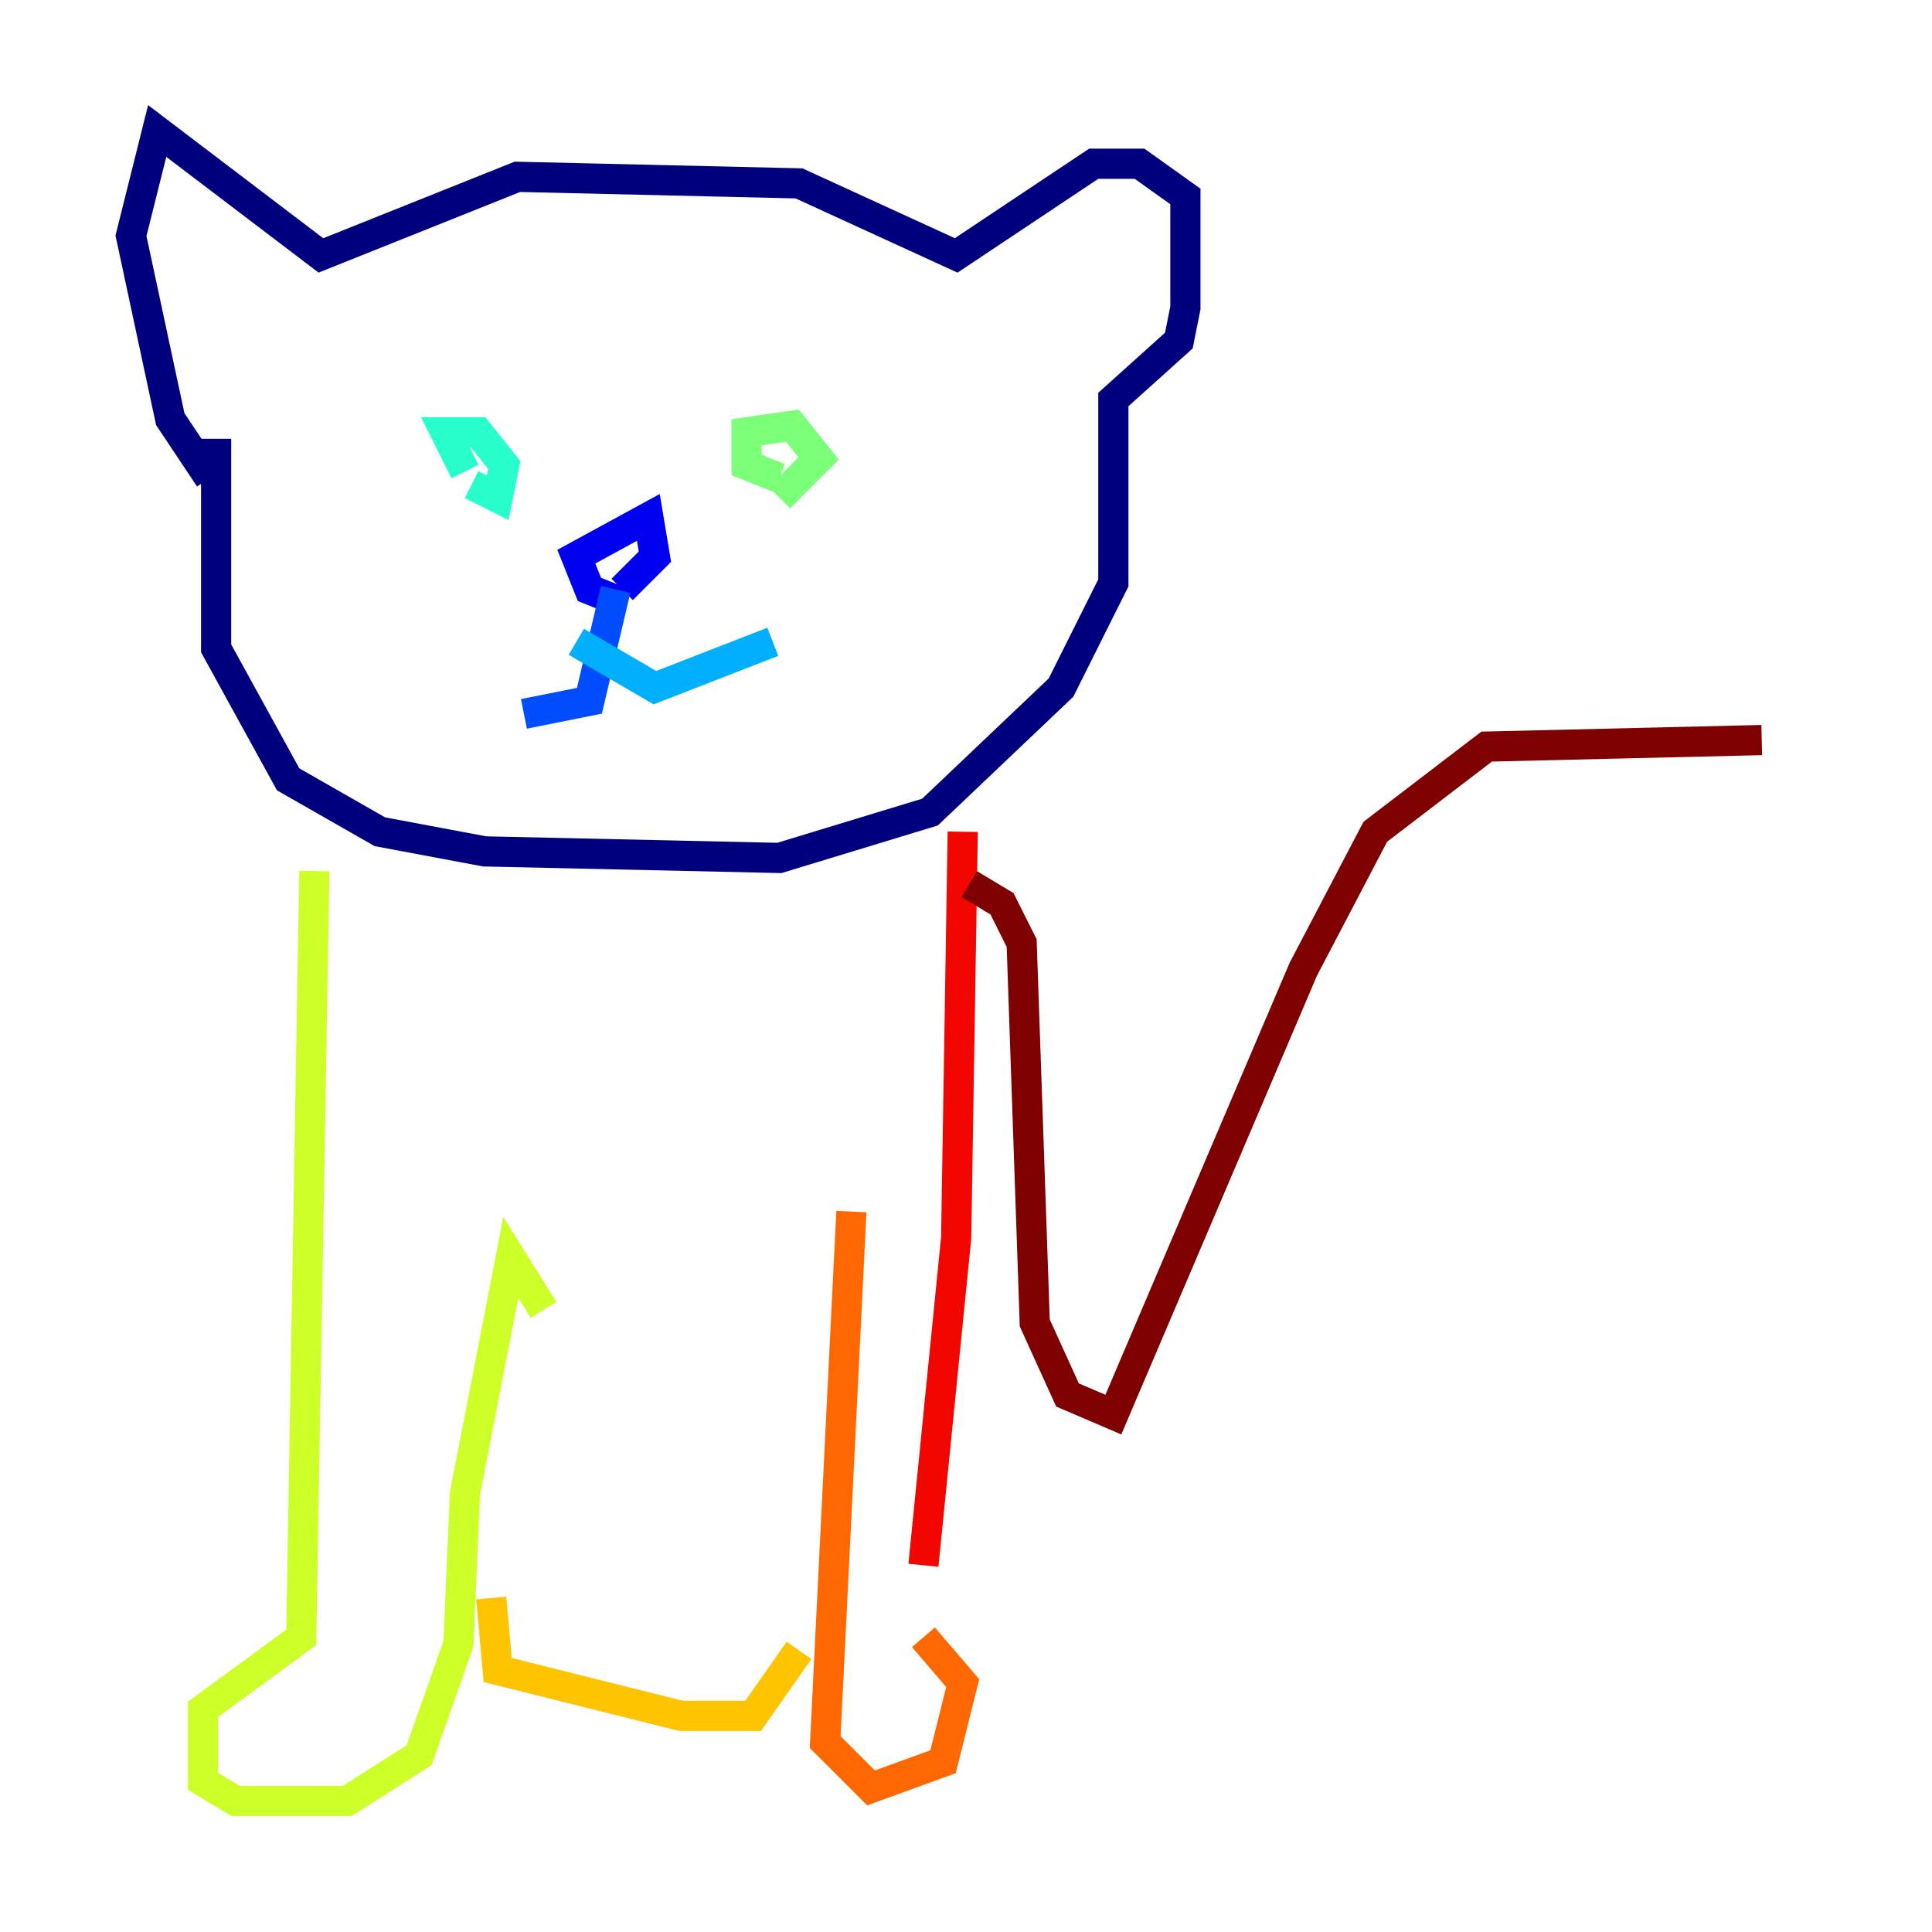 <?xml version="1.0" encoding="utf-8" ?>
<svg baseProfile="tiny" height="128" version="1.2" viewBox="0,0,128,128" width="128" xmlns="http://www.w3.org/2000/svg" xmlns:ev="http://www.w3.org/2001/xml-events" xmlns:xlink="http://www.w3.org/1999/xlink"><defs /><polyline fill="none" points="14.319,29.071 14.319,42.956 19.091,51.634 25.166,55.105 32.108,56.407 51.634,56.841 61.614,53.803 70.291,45.559 73.763,38.617 73.763,26.468 78.102,22.563 78.536,20.393 78.536,13.017 75.498,10.848 72.461,10.848 63.349,16.922 52.936,12.149 34.278,11.715 21.261,16.922 10.414,8.678 8.678,15.62 11.281,27.77 13.885,31.675" stroke="#00007f" stroke-width="2" /><polyline fill="none" points="41.22,39.919 39.051,39.051 38.183,36.881 42.956,34.278 43.39,36.881 41.22,39.051" stroke="#0000f1" stroke-width="2" /><polyline fill="none" points="40.786,39.051 39.051,46.427 34.712,47.295" stroke="#004cff" stroke-width="2" /><polyline fill="none" points="38.183,42.522 43.39,45.559 51.2,42.522" stroke="#00b0ff" stroke-width="2" /><polyline fill="none" points="30.807,31.241 29.505,28.637 31.675,28.637 33.41,30.807 32.976,32.976 31.241,32.108" stroke="#29ffcd" stroke-width="2" /><polyline fill="none" points="51.634,31.675 49.464,30.807 49.464,28.637 52.502,28.203 54.237,30.373 51.634,32.976" stroke="#7cff79" stroke-width="2" /><polyline fill="none" points="20.827,57.709 19.959,108.475 13.451,113.248 13.451,118.02 15.62,119.322 22.997,119.322 27.77,116.285 30.373,108.909 30.807,98.929 33.844,83.308 36.014,86.78" stroke="#cdff29" stroke-width="2" /><polyline fill="none" points="32.542,105.871 32.976,110.644 45.125,113.681 49.898,113.681 52.936,109.342" stroke="#ffc400" stroke-width="2" /><polyline fill="none" points="56.407,80.271 54.671,115.417 57.709,118.454 62.481,116.719 63.783,111.512 61.18,108.475" stroke="#ff6700" stroke-width="2" /><polyline fill="none" points="63.783,55.105 63.349,82.007 61.18,103.702" stroke="#f10700" stroke-width="2" /><polyline fill="none" points="64.217,58.576 66.386,59.878 67.688,62.481 68.556,87.647 70.725,92.42 73.763,93.722 86.346,64.217 91.119,55.105 98.495,49.464 116.719,49.031" stroke="#7f0000" stroke-width="2" /></svg>
